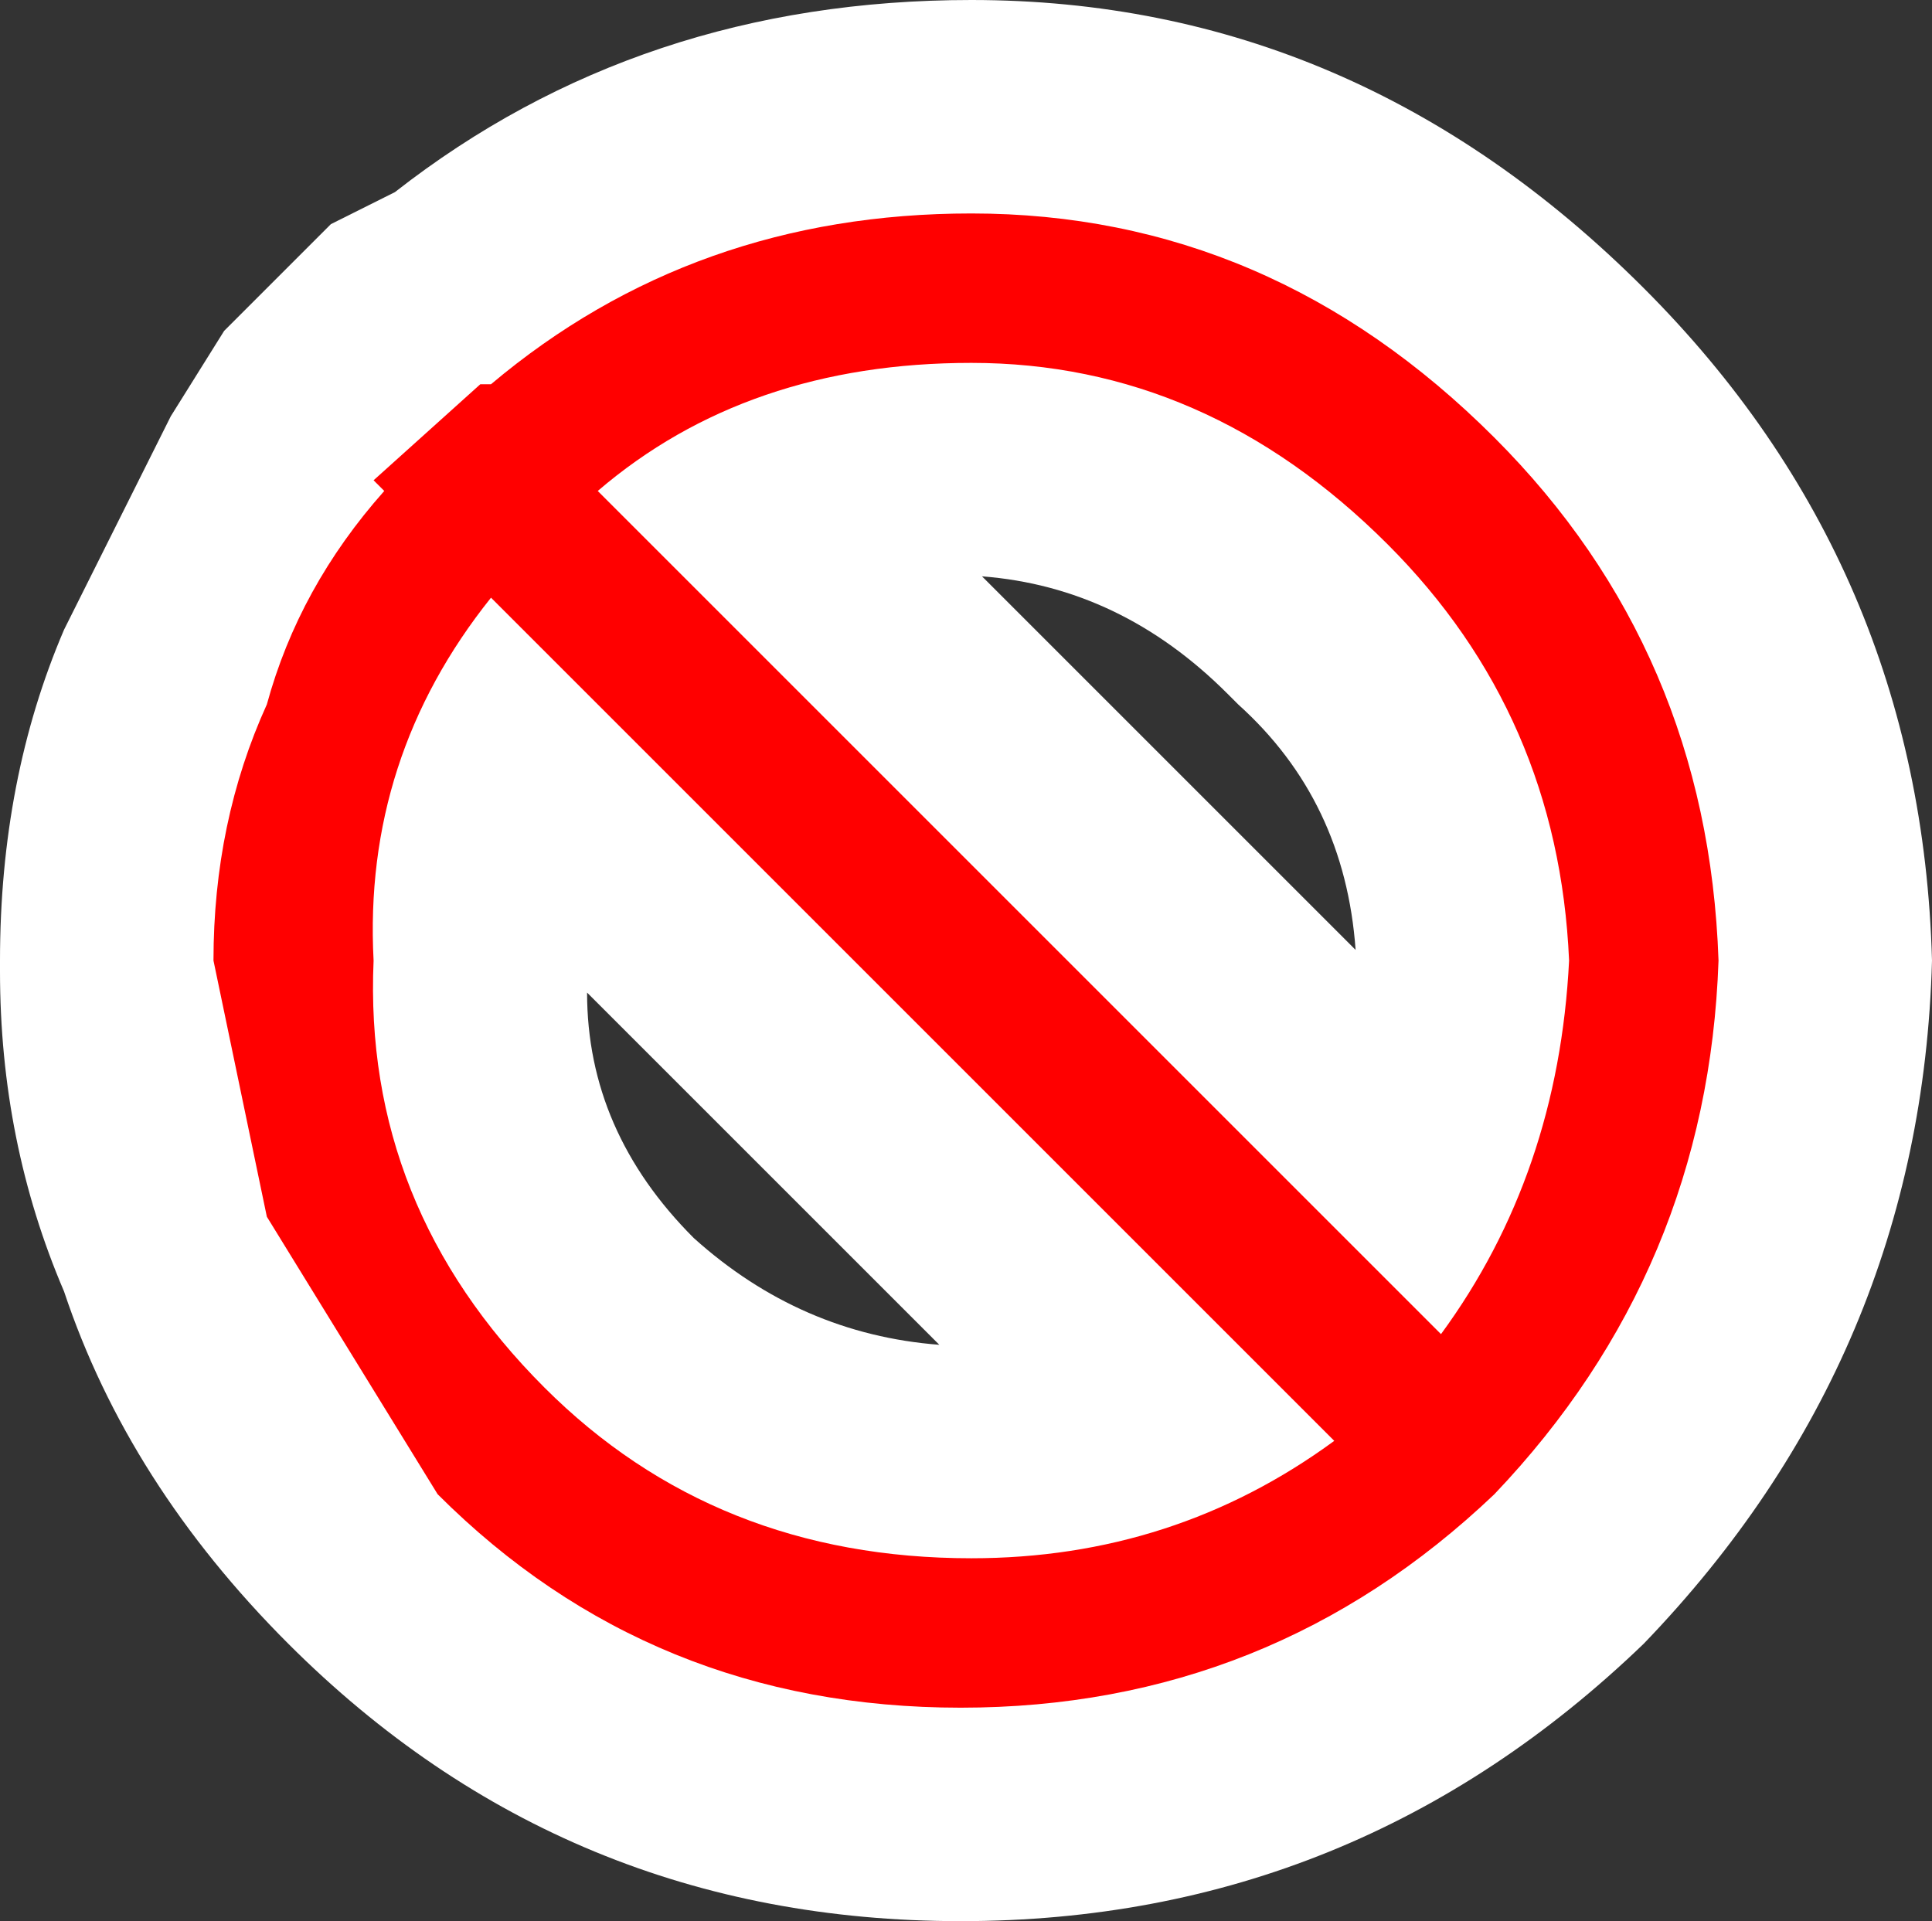 <?xml version="1.0" encoding="UTF-8" standalone="no"?>
<svg xmlns:xlink="http://www.w3.org/1999/xlink" height="9.0px" width="9.05px" xmlns="http://www.w3.org/2000/svg">
  <rect width="100%" height="100%" fill="#333333" stroke="none"/>
  <g transform="matrix(1.0, 0.0, 0.0, 1.0, -5.7, -4.3)">
    <path d="M7.25 5.35 L7.55 5.2 Q8.7 4.3 10.25 4.3 12.05 4.3 13.4 5.65 14.7 6.95 14.75 8.8 14.7 10.65 13.4 12.0 12.05 13.3 10.2 13.3 8.35 13.3 7.05 12.0 6.3 11.25 6.0 10.35 5.7 9.65 5.7 8.85 L5.7 8.8 Q5.7 7.95 6.0 7.25 L6.5 6.25 6.75 5.85 7.25 5.35 M8.95 10.1 Q9.45 10.55 10.1 10.6 L8.45 8.95 Q8.45 9.6 8.95 10.1 M11.5 7.6 L11.45 7.55 Q10.95 7.05 10.3 7.0 L12.05 8.75 Q12.0 8.05 11.5 7.6" fill="#ffffff" fill-rule="evenodd" stroke="none"/>
    <path d="M10.25 6.0 Q9.2 6.0 8.5 6.6 L12.45 10.55 Q13.0 9.8 13.05 8.8 13.0 7.65 12.2 6.85 11.35 6.0 10.25 6.0 M7.5 6.6 L7.45 6.55 7.95 6.1 8.0 6.1 Q8.95 5.3 10.25 5.3 11.65 5.3 12.7 6.35 13.7 7.35 13.75 8.8 13.7 10.25 12.7 11.3 11.65 12.3 10.2 12.3 8.75 12.3 7.75 11.3 L6.95 10.0 6.7 8.8 Q6.7 8.15 6.95 7.6 7.1 7.05 7.5 6.6 M8.0 7.1 Q7.4 7.85 7.45 8.8 7.4 9.95 8.25 10.8 9.05 11.6 10.25 11.6 11.2 11.6 11.95 11.05 L8.0 7.1" fill="#ff0000" fill-rule="evenodd" stroke="none"/>
  </g>
</svg>
